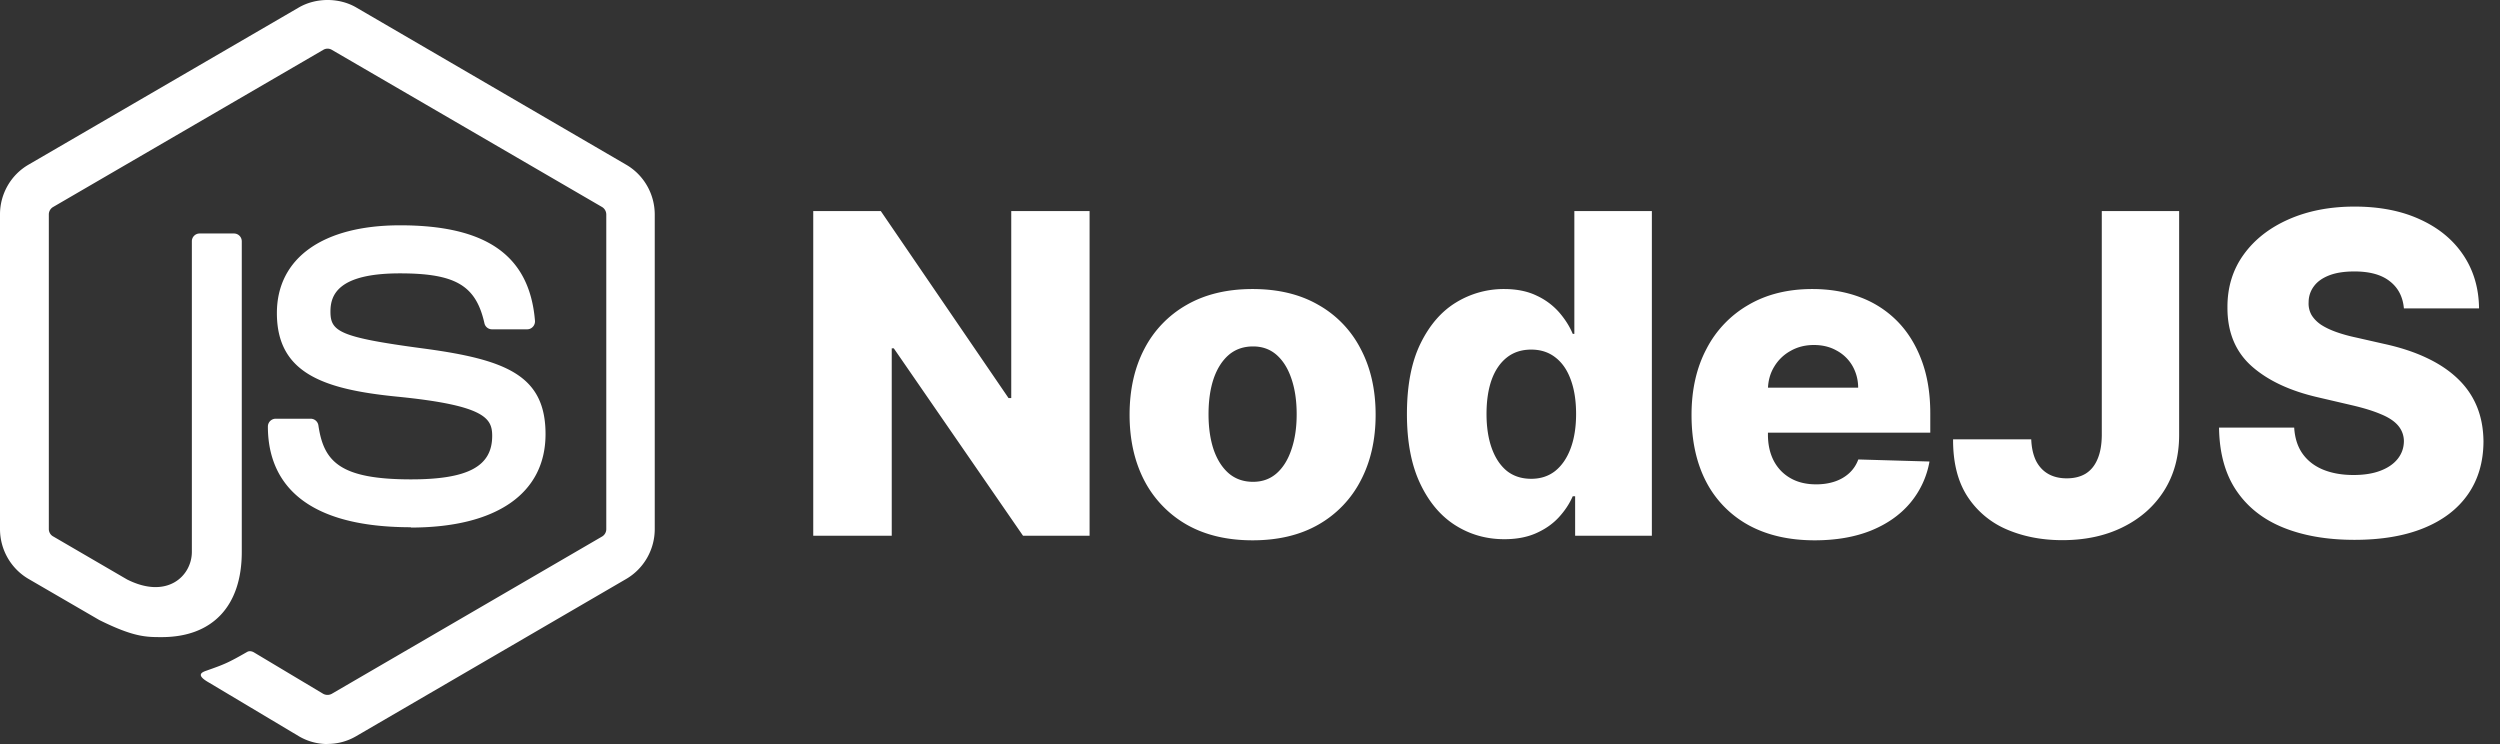 <svg width="168" height="50" fill="none" xmlns="http://www.w3.org/2000/svg"><rect width="100%" height="100%" fill="#333333" stroke="none"/><path d="M22.008 50a3.795 3.795 0 0 1-1.906-.514l-6.067-3.621c-.907-.512-.465-.692-.166-.796 1.21-.426 1.453-.523 2.743-1.262.136-.078.313-.05.452.033l4.662 2.788a.606.606 0 0 0 .562 0l18.176-10.576a.577.577 0 0 0 .278-.495v-21.14a.589.589 0 0 0-.282-.505L22.293 3.345a.557.557 0 0 0-.56 0L3.57 13.91a.58.58 0 0 0-.289.5v21.142c0 .202.11.394.283.49L8.54 38.94c2.702 1.362 4.353-.243 4.353-1.857V16.218a.52.52 0 0 1 .528-.527h2.302c.287 0 .524.229.524.527v20.877c0 3.632-1.965 5.719-5.382 5.719-1.052 0-1.88 0-4.19-1.147l-4.769-2.77a3.862 3.862 0 0 1-1.395-1.415A3.902 3.902 0 0 1 0 35.554V14.412a3.876 3.876 0 0 1 .509-1.927 3.837 3.837 0 0 1 1.397-1.413L20.1.492c1.151-.656 2.68-.656 3.822 0l18.172 10.585c.58.34 1.06.828 1.394 1.414.335.586.51 1.25.511 1.925V35.56a3.903 3.903 0 0 1-.513 1.925 3.864 3.864 0 0 1-1.393 1.414l-18.172 10.58a3.796 3.796 0 0 1-1.915.513" fill="#fff"/><path d="M27.622 35.431c-7.952 0-9.62-3.68-9.62-6.766 0-.293.236-.527.527-.527h2.349c.26 0 .478.19.518.448.355 2.411 1.41 3.628 6.22 3.628 3.83 0 5.459-.872 5.459-2.92 0-1.18-.464-2.055-6.415-2.642-4.977-.495-8.053-1.6-8.053-5.613 0-3.697 3.094-5.898 8.276-5.898 5.82 0 8.704 2.037 9.067 6.411a.538.538 0 0 1-.315.534.526.526 0 0 1-.213.044h-2.36a.519.519 0 0 1-.51-.413c-.569-2.536-1.943-3.347-5.679-3.347-4.18 0-4.667 1.467-4.667 2.567 0 1.334.573 1.724 6.214 2.477 5.587.747 8.24 1.802 8.24 5.76 0 3.99-3.304 6.278-9.063 6.278M73.22 14.182V36h-4.474l-8.683-12.592h-.138V36H54.65V14.182h4.539l8.586 12.57h.181v-12.57h5.263Zm10.954 22.127c-1.718 0-3.196-.352-4.431-1.055a7.277 7.277 0 0 1-2.845-2.961c-.66-1.272-.99-2.745-.99-4.422 0-1.683.33-3.156.99-4.42a7.191 7.191 0 0 1 2.845-2.962c1.236-.71 2.713-1.066 4.431-1.066 1.72 0 3.193.355 4.422 1.066a7.104 7.104 0 0 1 2.844 2.961c.668 1.265 1.002 2.738 1.002 4.421 0 1.677-.334 3.15-1.002 4.422a7.188 7.188 0 0 1-2.844 2.961c-1.229.703-2.703 1.055-4.422 1.055Zm.032-3.931c.626 0 1.155-.192 1.588-.575.433-.384.763-.917.99-1.599.235-.681.352-1.47.352-2.364 0-.91-.117-1.705-.351-2.387-.228-.682-.558-1.214-.991-1.598-.433-.383-.962-.575-1.587-.575-.647 0-1.194.192-1.641.575-.44.384-.778.916-1.012 1.598-.228.682-.341 1.477-.341 2.387 0 .894.114 1.683.34 2.364.235.682.573 1.215 1.013 1.599.447.383.994.575 1.64.575Zm16.881 3.856c-1.208 0-2.305-.312-3.292-.937-.987-.625-1.776-1.563-2.365-2.813-.59-1.25-.884-2.802-.884-4.655 0-1.925.305-3.509.916-4.752.61-1.243 1.41-2.162 2.397-2.759a6.126 6.126 0 0 1 3.207-.895c.859 0 1.594.15 2.205.448A4.547 4.547 0 0 1 104.784 21c.397.462.699.941.905 1.438h.107v-8.256h5.209V36h-5.156v-2.653h-.16c-.22.505-.533.977-.937 1.417-.405.44-.913.796-1.524 1.066-.604.27-1.317.404-2.141.404Zm1.811-4.059c.632 0 1.172-.177 1.619-.532.448-.363.792-.87 1.034-1.524.241-.653.362-1.42.362-2.3 0-.896-.121-1.666-.362-2.313-.235-.646-.579-1.143-1.034-1.491-.447-.348-.987-.522-1.619-.522-.646 0-1.193.178-1.641.533-.447.355-.788.855-1.022 1.502-.228.646-.341 1.41-.341 2.29 0 .88.117 1.648.351 2.301.235.654.572 1.162 1.012 1.524.448.355.995.532 1.641.532Zm19.051 4.134c-1.712 0-3.189-.337-4.432-1.012a7 7 0 0 1-2.855-2.908c-.661-1.265-.991-2.767-.991-4.507 0-1.69.334-3.168 1.002-4.432a7.224 7.224 0 0 1 2.823-2.961c1.214-.71 2.645-1.066 4.293-1.066 1.165 0 2.23.181 3.196.544a6.87 6.87 0 0 1 2.504 1.608c.703.71 1.25 1.588 1.64 2.632.391 1.037.586 2.226.586 3.569v1.3h-14.222V26.05h9.375a2.94 2.94 0 0 0-.394-1.481 2.684 2.684 0 0 0-1.055-1.012c-.44-.249-.948-.373-1.523-.373-.583 0-1.105.131-1.566.394a2.9 2.9 0 0 0-1.098 1.055c-.27.44-.412.94-.426 1.502v3.079c0 .667.132 1.253.394 1.758.263.497.636.884 1.119 1.16.483.278 1.058.416 1.726.416.461 0 .88-.064 1.257-.192.376-.127.699-.316.969-.564.27-.249.473-.554.608-.916l4.783.138a5.926 5.926 0 0 1-1.31 2.802c-.668.788-1.545 1.403-2.632 1.843-1.086.433-2.344.65-3.771.65Zm19.291-22.127h5.198v15.085c-.007 1.413-.344 2.65-1.012 3.707-.667 1.052-1.591 1.868-2.77 2.45-1.171.583-2.528.874-4.069.874-1.364 0-2.603-.238-3.718-.714a5.902 5.902 0 0 1-2.653-2.215c-.653-1.002-.976-2.284-.969-3.846h5.252c.021.56.128 1.04.319 1.438.199.39.473.685.821.884.348.199.763.299 1.246.299.504 0 .931-.107 1.279-.32.348-.22.61-.544.788-.97.185-.426.28-.955.288-1.587V14.182Zm20.302 6.541c-.071-.781-.387-1.389-.948-1.822-.554-.44-1.346-.66-2.376-.66-.681 0-1.25.088-1.704.266-.455.178-.796.423-1.023.735a1.775 1.775 0 0 0-.351 1.055 1.56 1.56 0 0 0 .191.863c.149.248.363.469.64.66.284.185.625.348 1.022.49.398.142.845.267 1.343.373l1.875.426c1.079.235 2.031.547 2.855.938.831.39 1.527.856 2.088 1.395.568.54.998 1.162 1.289 1.865.291.703.44 1.491.447 2.365-.007 1.378-.355 2.56-1.044 3.547-.689.988-1.679 1.744-2.972 2.27-1.286.525-2.837.788-4.656.788-1.825 0-3.416-.273-4.772-.82-1.357-.547-2.412-1.378-3.164-2.493-.753-1.115-1.14-2.525-1.162-4.23h5.05c.043.703.231 1.29.565 1.758.334.469.792.824 1.374 1.066.59.241 1.271.362 2.045.362.711 0 1.314-.096 1.812-.288.504-.192.891-.458 1.161-.799.27-.34.408-.731.415-1.172a1.617 1.617 0 0 0-.383-1.055c-.249-.298-.632-.553-1.151-.767-.511-.22-1.165-.422-1.96-.607l-2.28-.532c-1.889-.434-3.377-1.133-4.464-2.1-1.086-.972-1.626-2.286-1.619-3.94-.007-1.35.355-2.533 1.087-3.549.731-1.015 1.743-1.807 3.036-2.375 1.292-.568 2.766-.853 4.421-.853 1.69 0 3.157.288 4.4.863 1.25.569 2.219 1.368 2.908 2.397.689 1.03 1.041 2.223 1.055 3.58h-5.05Z" fill="#fff"/></svg>